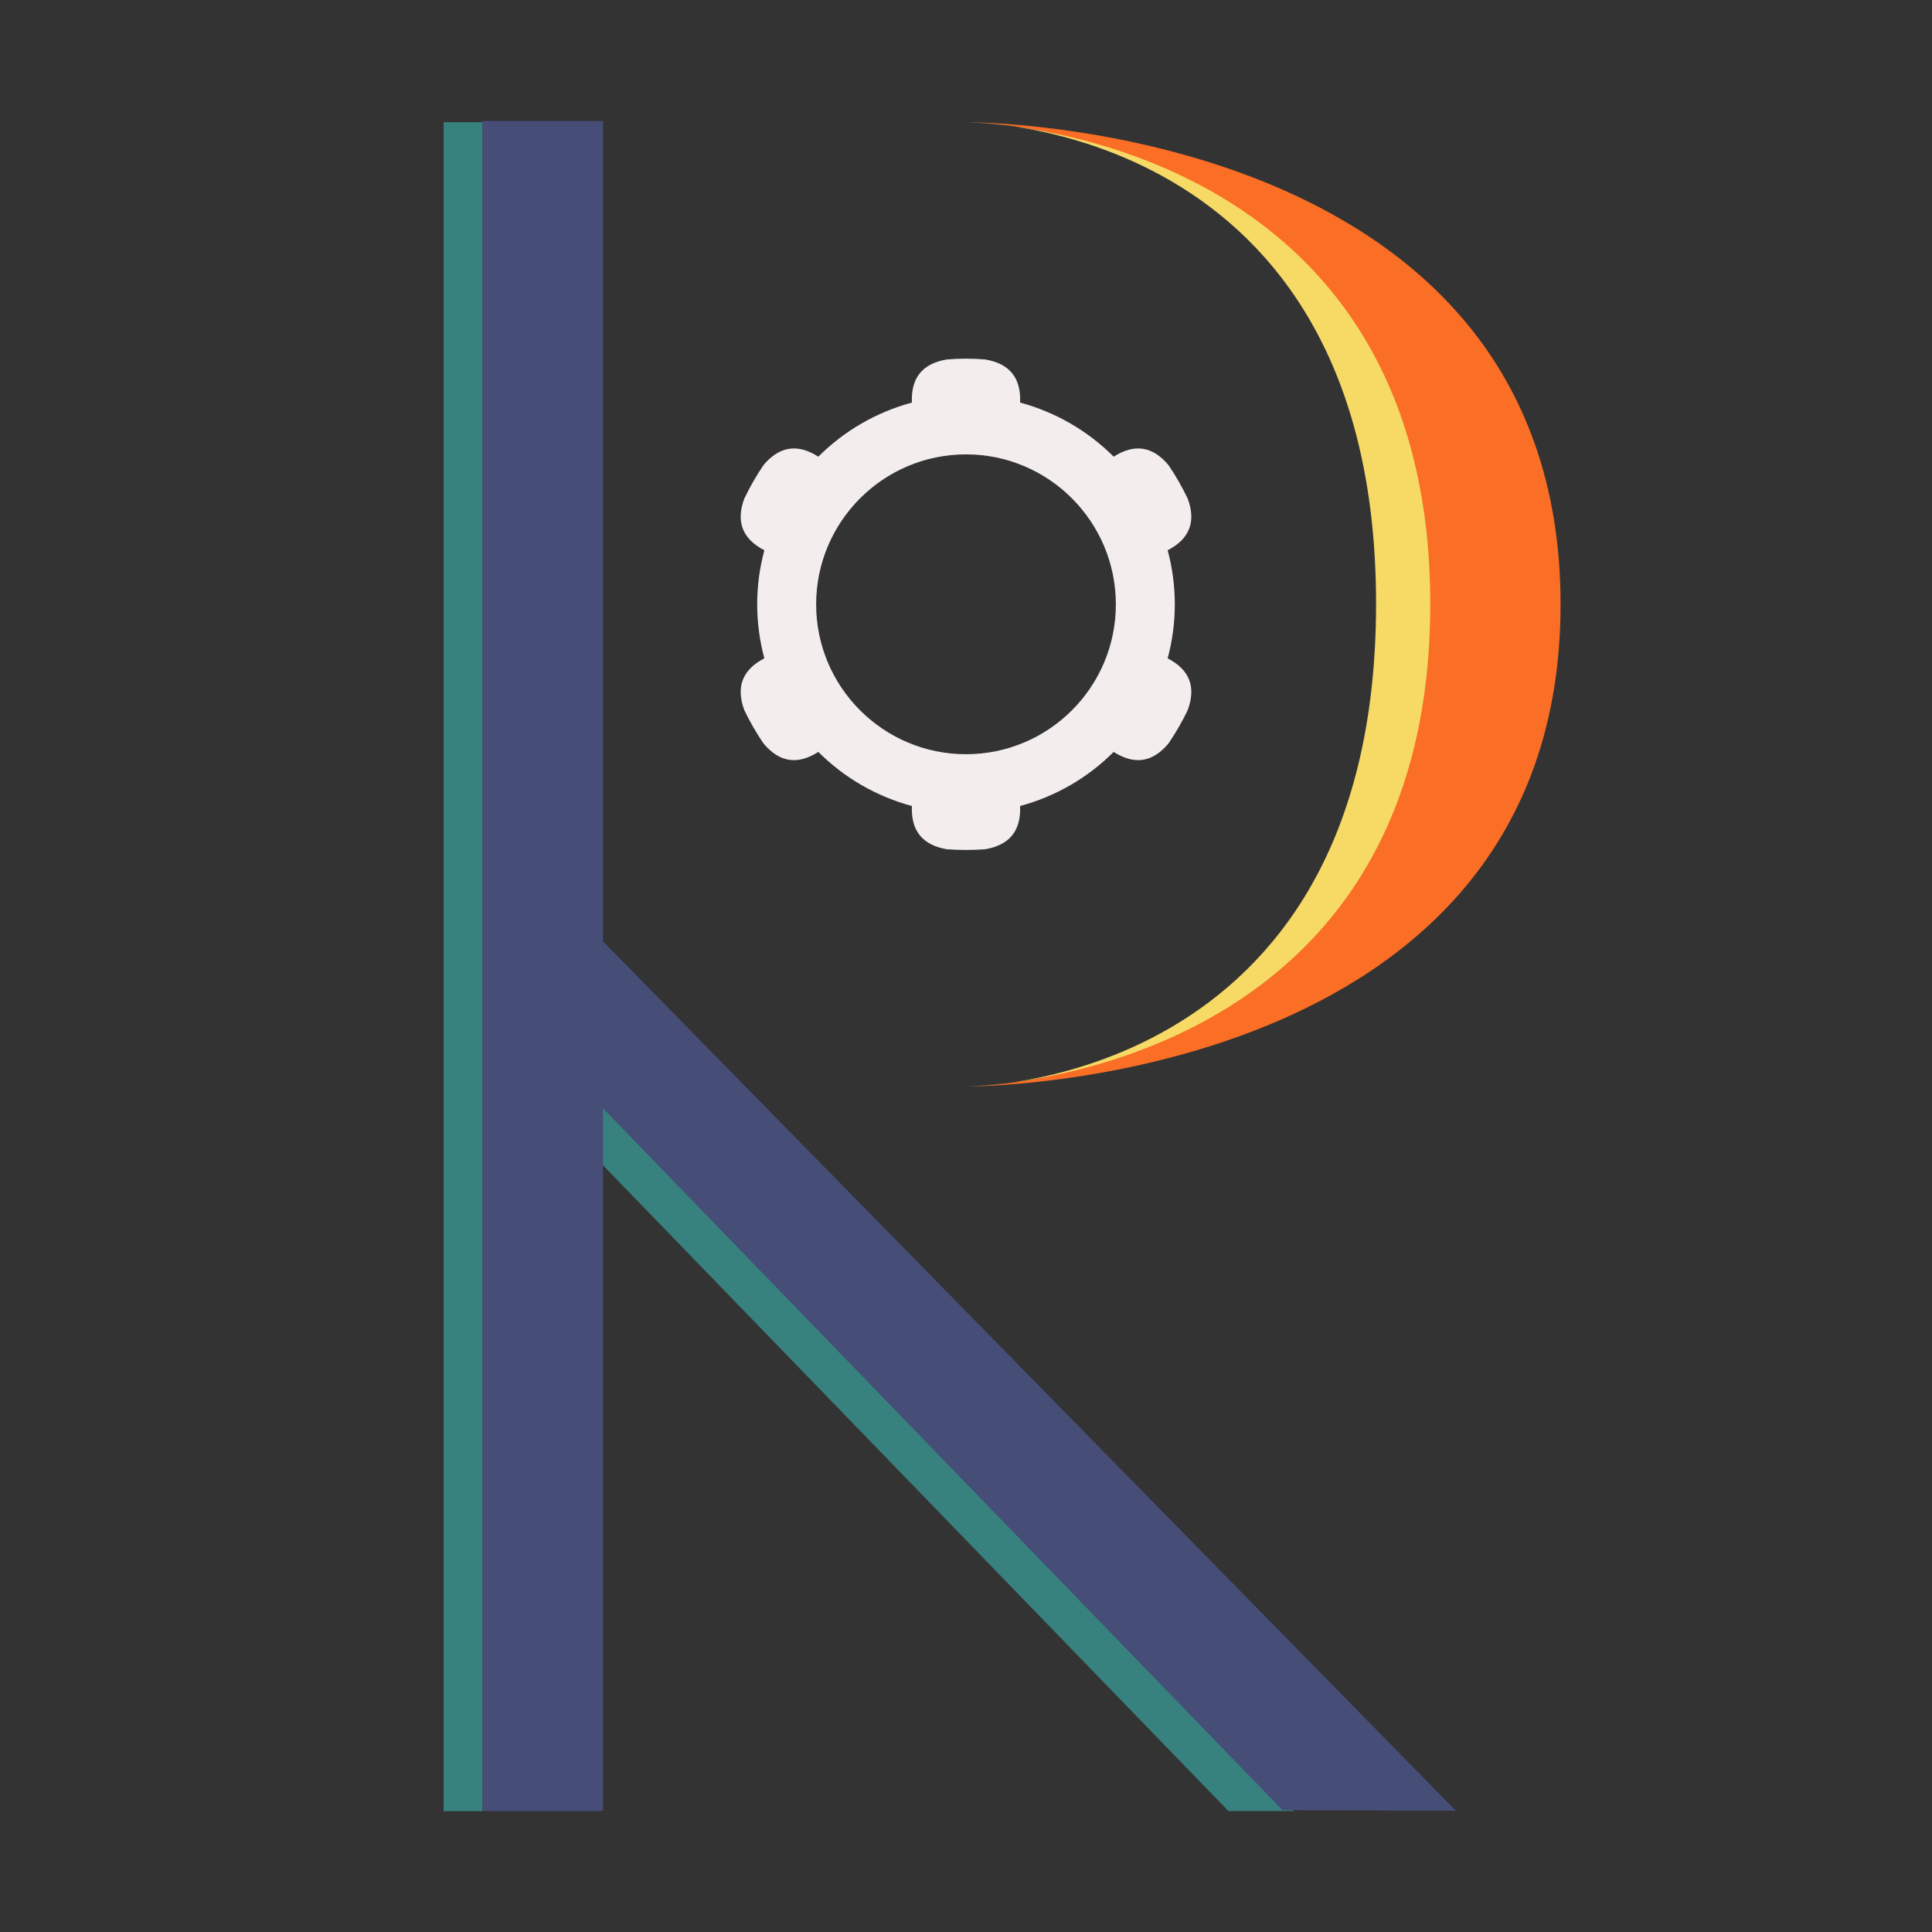 <?xml version="1.0" encoding="UTF-8" standalone="no"?><!DOCTYPE svg PUBLIC "-//W3C//DTD SVG 1.1//EN" "http://www.w3.org/Graphics/SVG/1.1/DTD/svg11.dtd"><svg width="100%" height="100%" viewBox="0 0 16 16" version="1.1" xmlns="http://www.w3.org/2000/svg" xmlns:xlink="http://www.w3.org/1999/xlink" xml:space="preserve" xmlns:serif="http://www.serif.com/" style="fill-rule:evenodd;clip-rule:evenodd;stroke-linejoin:round;stroke-miterlimit:2;"><rect x="0" y="0" width="16" height="16" fill="#333333" stroke="none"/><path d="M8,8.998c-0,-0 3.503,0.027 3.506,-3.993c0.003,-4.021 -3.503,-3.993 -3.503,-3.993c0,-0 4.921,-0.019 4.921,3.993c0,4.012 -4.924,3.993 -4.924,3.993Z" style="fill:#fa6e25;"/><path d="M8,8.998c-0,-0 3.393,0.027 3.396,-3.993c0.003,-4.021 -3.393,-3.993 -3.393,-3.993c0,-0 3.843,0.038 3.842,3.993c-0.002,3.955 -3.845,3.993 -3.845,3.993Z" style="fill:#f6da65;"/><path d="M8.16,2.977c-0.107,-0.009 -0.213,-0.009 -0.32,-0c-0.201,0.034 -0.297,0.153 -0.288,0.357c-0.293,0.079 -0.56,0.233 -0.775,0.448c-0.172,-0.11 -0.323,-0.087 -0.454,0.07c-0.06,0.088 -0.113,0.181 -0.159,0.277c-0.071,0.191 -0.016,0.334 0.166,0.428c-0.079,0.293 -0.079,0.602 -0,0.895c-0.182,0.094 -0.237,0.237 -0.166,0.429c0.046,0.096 0.099,0.188 0.159,0.276c0.131,0.157 0.282,0.18 0.454,0.07c0.215,0.215 0.482,0.369 0.775,0.448c-0.009,0.204 0.087,0.323 0.288,0.358c0.107,0.008 0.213,0.008 0.32,-0c0.201,-0.035 0.297,-0.154 0.288,-0.358c0.293,-0.079 0.56,-0.233 0.775,-0.448c0.172,0.11 0.323,0.087 0.454,-0.07c0.06,-0.088 0.113,-0.18 0.159,-0.276c0.071,-0.192 0.016,-0.335 -0.166,-0.429c0.079,-0.293 0.079,-0.602 0,-0.895c0.182,-0.094 0.237,-0.237 0.166,-0.428c-0.046,-0.096 -0.099,-0.189 -0.159,-0.277c-0.131,-0.157 -0.282,-0.18 -0.454,-0.07c-0.215,-0.215 -0.482,-0.369 -0.775,-0.448c0.009,-0.204 -0.087,-0.323 -0.288,-0.357Zm-0.16,0.786c0.685,0 1.241,0.557 1.241,1.242c0,0.685 -0.556,1.241 -1.241,1.241c-0.685,-0 -1.241,-0.556 -1.241,-1.241c-0,-0.685 0.556,-1.242 1.241,-1.242Z" style="fill:#f4eded;"/><path d="M4.977,8.998l5.737,6l-0.541,0l-5.811,-6l0.615,-0Z" style="fill:#37827f;"/><path d="M4.994,9.179l-0,5.819l-1,0l-0,-13.996l1,-0l-0,6.794l7.063,7.2l-1.436,-0.005l-5.627,-5.812Z" style="fill:#464d77;"/><rect x="3.674" y="1.012" width="0.32" height="13.987" style="fill:#37827f;"/></svg>